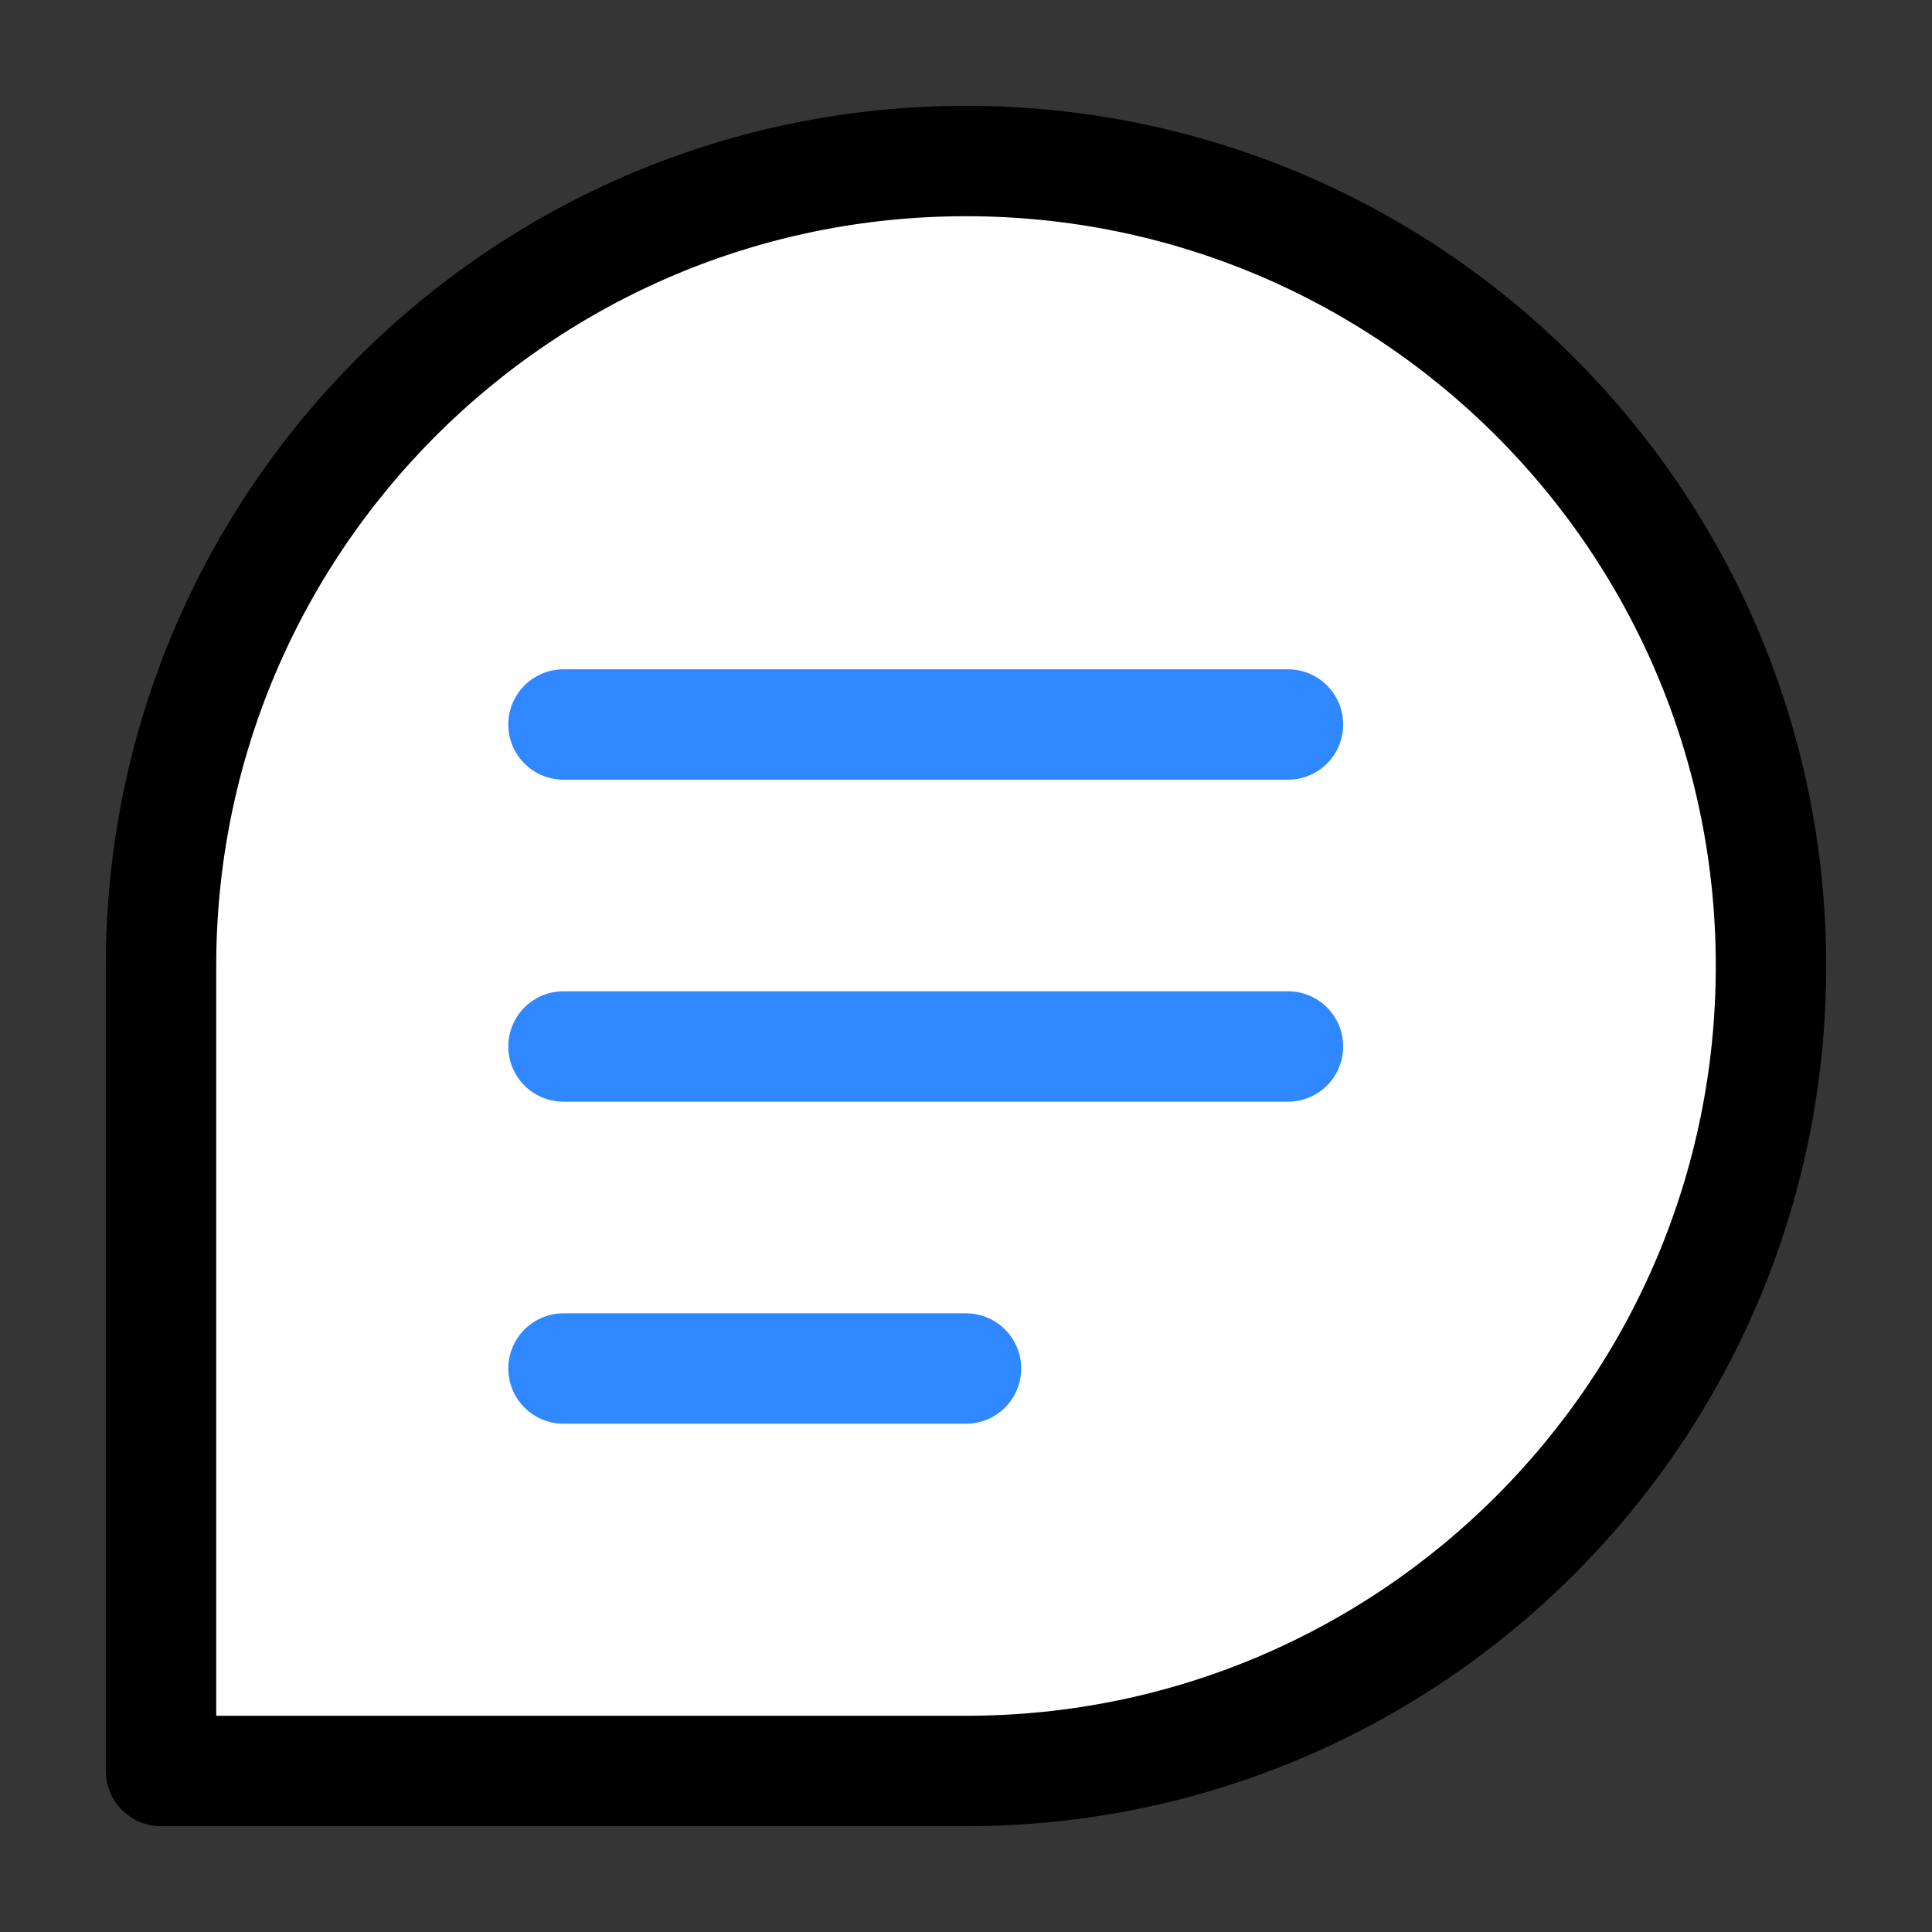 <svg width="35" height="35" viewBox="0 0 35 35" fill="none" xmlns="http://www.w3.org/2000/svg">
<rect x="0" y="0" width="35" height="35" fill="#333333" stroke="none"/>
<g id="&#240;&#159;&#166;&#134; icon &#34;message&#34;">
<path id="Vector" d="M0 0H35V35H0V0Z" fill="white" fill-opacity="0.01"/>
<g id="Group">
<path id="Vector_2" d="M32.083 17.5C32.083 25.554 25.554 32.083 17.5 32.083C13.144 32.083 2.917 32.083 2.917 32.083C2.917 32.083 2.917 21.198 2.917 17.5C2.917 9.446 9.446 2.917 17.5 2.917C25.554 2.917 32.083 9.446 32.083 17.5Z" fill="white" stroke="black" stroke-width="2" stroke-linecap="round" stroke-linejoin="round"/>
<path id="Vector_3" d="M10.208 13.125H23.333" stroke="#2F88FF" stroke-width="2" stroke-linecap="round" stroke-linejoin="round"/>
<path id="Vector_4" d="M10.208 18.958H23.333" stroke="#2F88FF" stroke-width="2" stroke-linecap="round" stroke-linejoin="round"/>
<path id="Vector_5" d="M10.208 24.792H17.5" stroke="#2F88FF" stroke-width="2" stroke-linecap="round" stroke-linejoin="round"/>
</g>
</g>
</svg>
